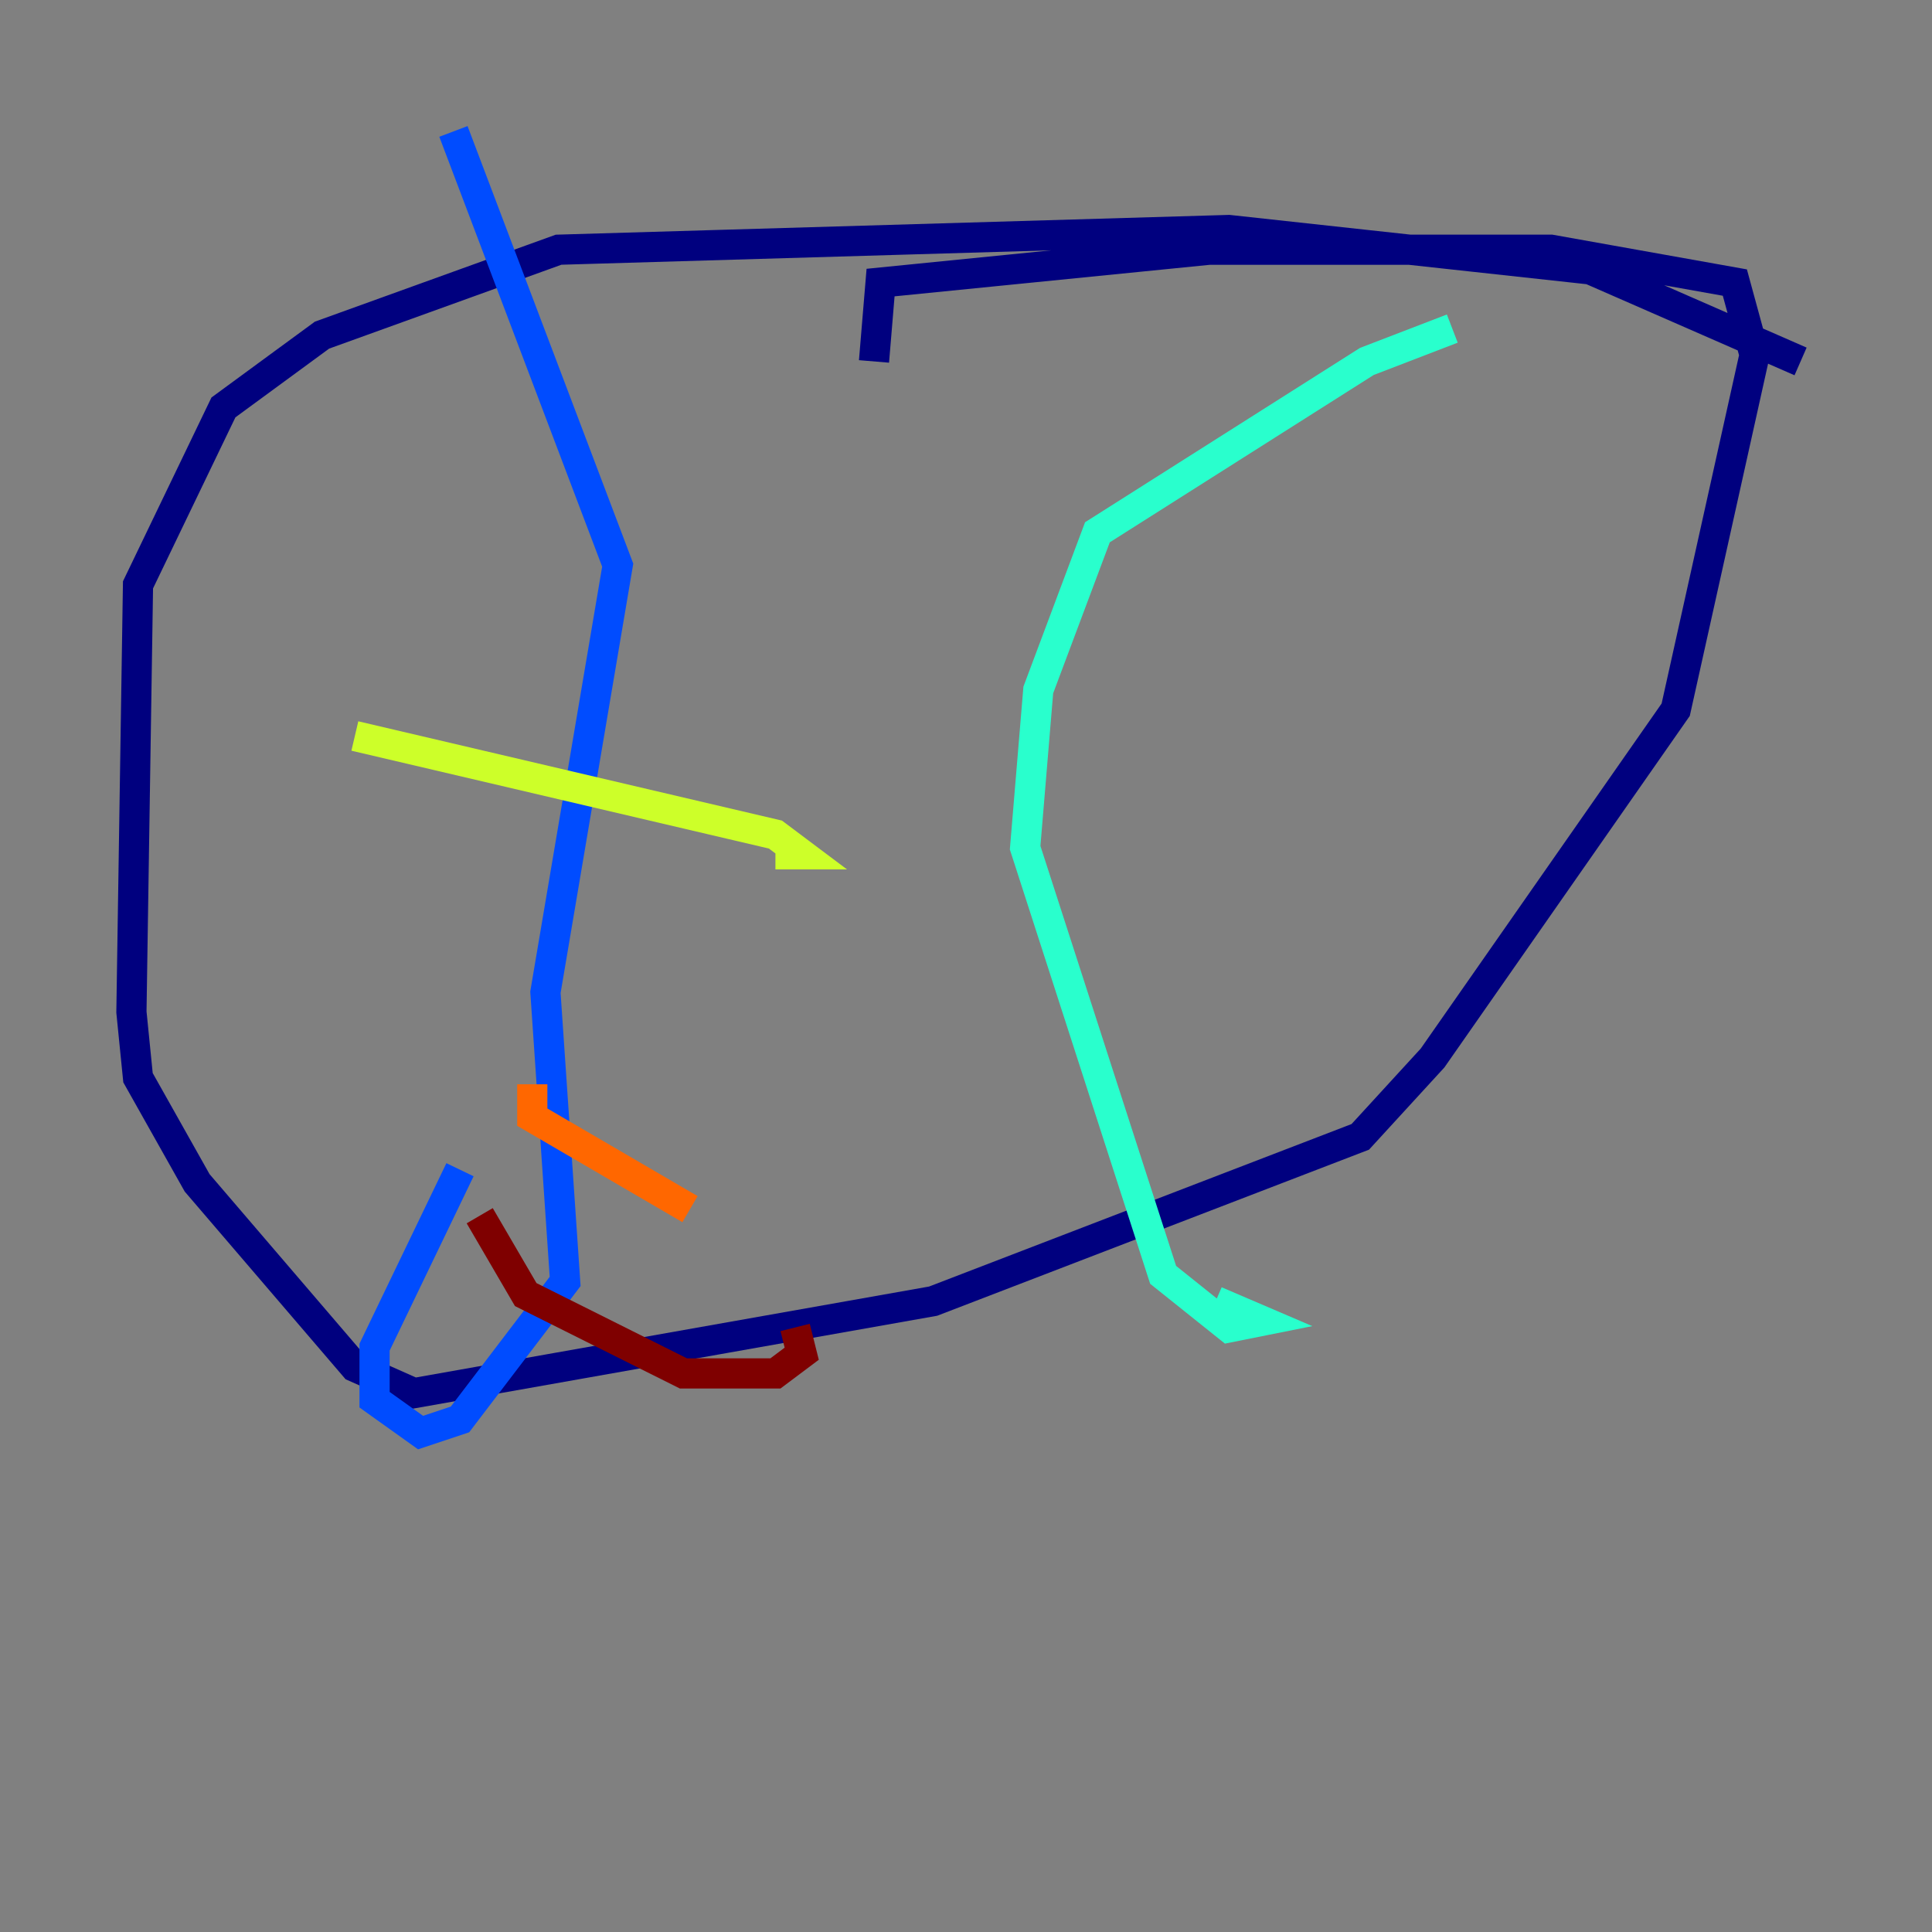 <?xml version="1.0" encoding="utf-8" ?>
<svg baseProfile="tiny" height="128" version="1.2" viewBox="0,0,128,128" width="128" xmlns="http://www.w3.org/2000/svg" xmlns:ev="http://www.w3.org/2001/xml-events" xmlns:xlink="http://www.w3.org/1999/xlink"><rect x="0" y="0" width="128" height="128" fill="#808080" stroke="none"/><defs /><polyline fill="none" points="119.293,23.946 105.361,17.85 81.415,15.238 37.007,16.544 21.333,22.204 14.803,26.993 9.143,38.748 8.707,67.048 9.143,71.401 13.061,78.367 23.51,90.558 27.429,92.299 61.823,86.204 90.122,75.32 94.912,70.095 111.02,47.02 116.245,23.51 114.939,18.721 102.748,16.544 80.109,16.544 58.34,18.721 57.905,23.946" stroke="#00007f" stroke-width="2" /><polyline fill="none" points="30.041,8.707 40.925,37.442 36.136,65.742 37.442,84.898 30.476,94.041 27.864,94.912 24.816,92.735 24.816,89.252 30.476,77.497" stroke="#004cff" stroke-width="2" /><polyline fill="none" points="96.218,21.769 90.558,23.946 72.707,35.265 68.789,45.714 67.918,56.163 77.061,84.463 81.415,87.946 83.592,87.51 80.544,86.204" stroke="#29ffcd" stroke-width="2" /><polyline fill="none" points="23.51,48.762 51.374,55.292 53.116,56.599 51.374,56.599" stroke="#cdff29" stroke-width="2" /><polyline fill="none" points="35.265,71.837 35.265,74.014 45.714,80.109" stroke="#ff6700" stroke-width="2" /><polyline fill="none" points="31.782,80.544 34.83,85.769 45.279,90.993 51.374,90.993 53.116,89.687 52.68,87.946" stroke="#7f0000" stroke-width="2" /></svg>